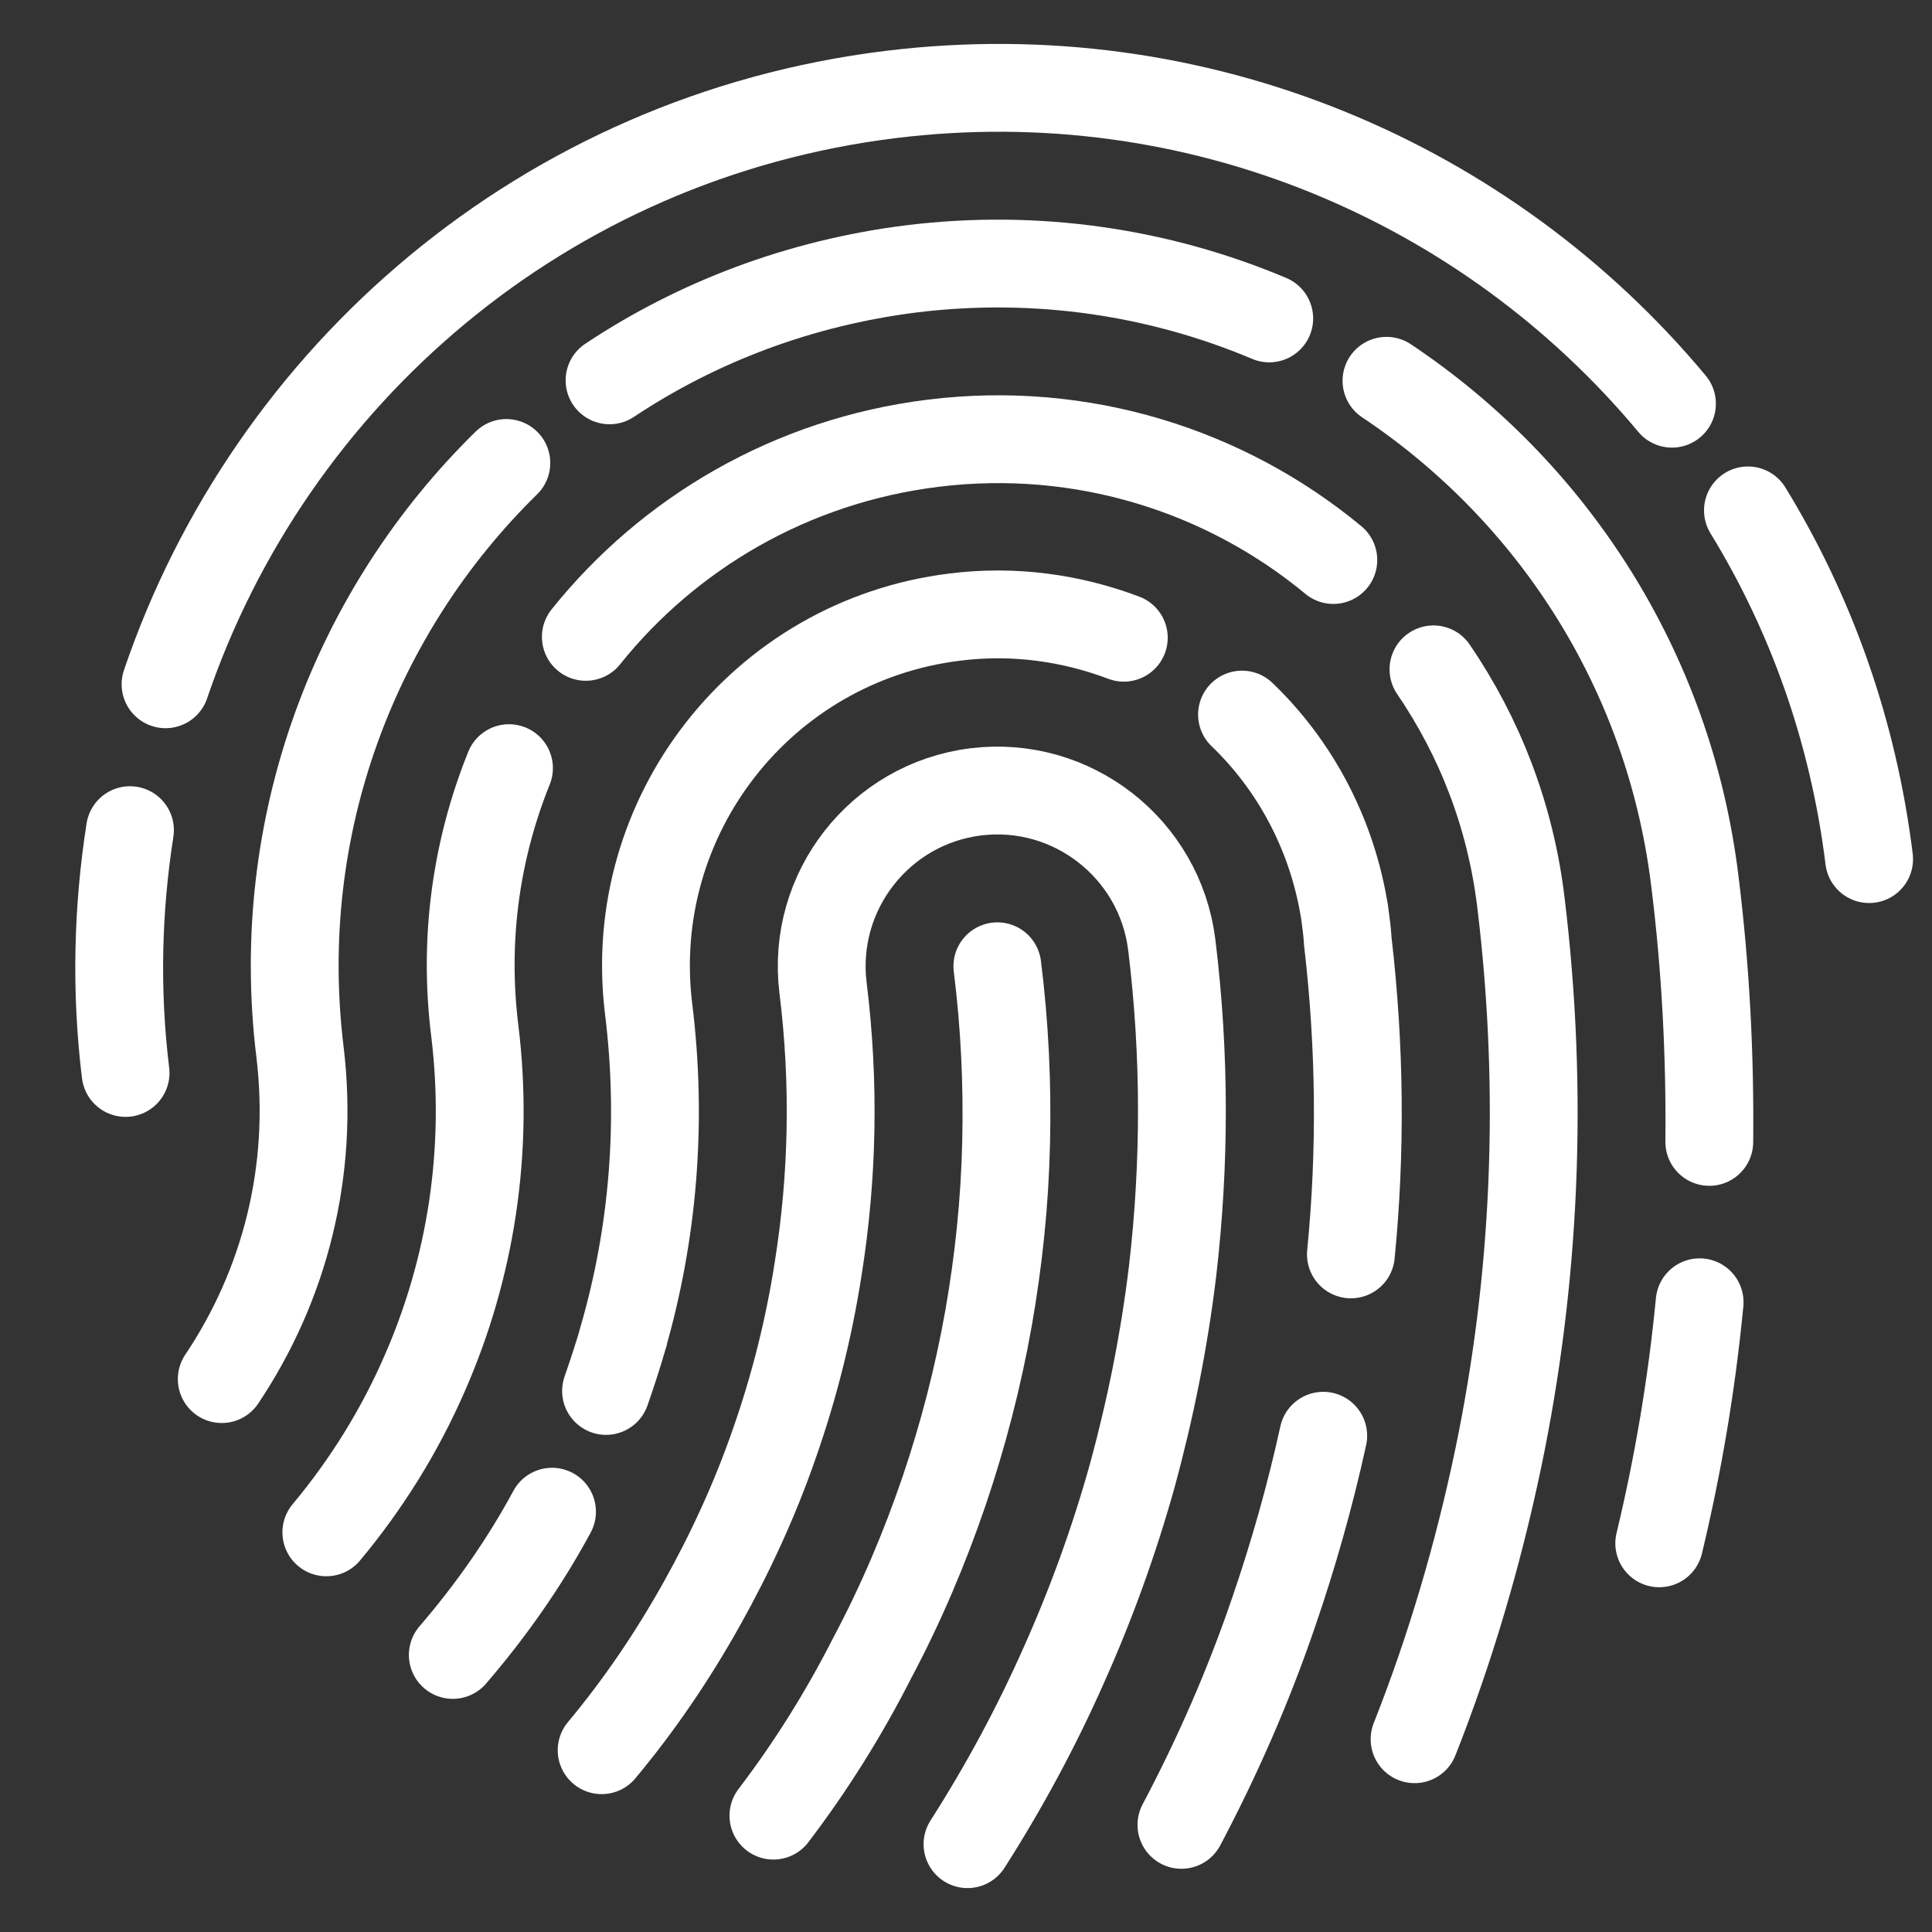 <svg width="22" height="22" viewBox="0 0 22 22" fill="none" xmlns="http://www.w3.org/2000/svg">
<rect x="0" y="0" width="22" height="22" fill="#333333" stroke="none"/>
<path d="M6.941 4.331C7.941 3.666 9.107 3.221 10.382 3.061C11.817 2.886 13.208 3.101 14.453 3.626" stroke="white" stroke-miterlimit="10" stroke-linecap="round"/>
<path d="M6.671 7.252C7.616 6.072 9.007 5.247 10.627 5.047C12.328 4.837 13.958 5.362 15.183 6.377" stroke="white" stroke-miterlimit="10" stroke-linecap="round"/>
<path d="M8.807 20.675C9.237 20.11 9.612 19.51 9.932 18.88C10.257 18.269 10.527 17.634 10.752 16.974C10.967 16.339 11.137 15.684 11.257 15.009C11.372 14.354 11.442 13.688 11.457 13.003C11.472 12.348 11.442 11.678 11.357 11.003" stroke="white" stroke-miterlimit="10" stroke-linecap="round"/>
<path d="M14.143 8.137C14.733 8.702 15.148 9.463 15.298 10.313C15.313 10.383 15.318 10.448 15.328 10.518C15.338 10.588 15.343 10.653 15.348 10.723C15.488 11.923 15.498 13.118 15.383 14.284" stroke="white" stroke-miterlimit="10" stroke-linecap="round"/>
<path d="M13.453 20.78C13.863 20.005 14.218 19.195 14.503 18.359C14.728 17.704 14.918 17.034 15.068 16.349" stroke="white" stroke-miterlimit="10" stroke-linecap="round"/>
<path d="M16.108 19.805C16.513 18.78 16.828 17.714 17.058 16.619C17.483 14.584 17.584 12.448 17.318 10.268C17.198 9.283 16.848 8.392 16.323 7.622" stroke="white" stroke-miterlimit="10" stroke-linecap="round"/>
<path d="M15.788 4.336C17.663 5.587 19.004 7.617 19.299 10.028C19.424 11.028 19.474 12.028 19.464 13.003" stroke="white" stroke-miterlimit="10" stroke-linecap="round"/>
<path d="M19.354 14.829C19.264 15.764 19.109 16.679 18.894 17.574" stroke="white" stroke-miterlimit="10" stroke-linecap="round"/>
<path d="M6.851 19.93C7.281 19.415 7.661 18.855 7.991 18.264C8.316 17.684 8.597 17.074 8.817 16.439C9.042 15.799 9.212 15.124 9.317 14.444C9.482 13.408 9.507 12.338 9.372 11.248C9.237 10.153 10.017 9.152 11.112 9.017C12.207 8.882 13.207 9.663 13.343 10.758C13.498 12.018 13.493 13.263 13.353 14.469C13.258 15.259 13.102 16.039 12.893 16.804C12.687 17.544 12.422 18.274 12.112 18.965C11.797 19.675 11.432 20.35 11.017 21" stroke="white" stroke-miterlimit="10" stroke-linecap="round"/>
<path d="M6.901 15.839C6.971 15.639 7.036 15.439 7.096 15.234V15.229C7.436 14.049 7.546 12.783 7.386 11.488C7.116 9.293 8.677 7.297 10.872 7.027C11.547 6.942 12.202 7.037 12.797 7.262" stroke="white" stroke-miterlimit="10" stroke-linecap="round"/>
<path d="M6.286 17.214C5.971 17.799 5.586 18.345 5.156 18.845" stroke="white" stroke-miterlimit="10" stroke-linecap="round"/>
<path d="M3.716 17.449C4.171 16.904 4.551 16.294 4.836 15.639C5.356 14.454 5.576 13.113 5.406 11.733C5.276 10.683 5.426 9.663 5.796 8.747" stroke="white" stroke-miterlimit="10" stroke-linecap="round"/>
<path d="M2.525 15.704C3.236 14.644 3.581 13.343 3.416 11.978C3.101 9.403 4.046 6.957 5.766 5.272" stroke="white" stroke-miterlimit="10" stroke-linecap="round"/>
<path d="M21.284 9.783C21.104 8.327 20.624 6.987 19.904 5.812" stroke="white" stroke-miterlimit="10" stroke-linecap="round"/>
<path d="M1.885 7.792C3.081 4.271 6.201 1.561 10.142 1.076C13.643 0.646 16.938 2.076 19.039 4.597" stroke="white" stroke-miterlimit="10" stroke-linecap="round"/>
<path d="M1.48 9.453C1.34 10.348 1.315 11.278 1.43 12.218" stroke="white" stroke-miterlimit="10" stroke-linecap="round"/>
</svg>
